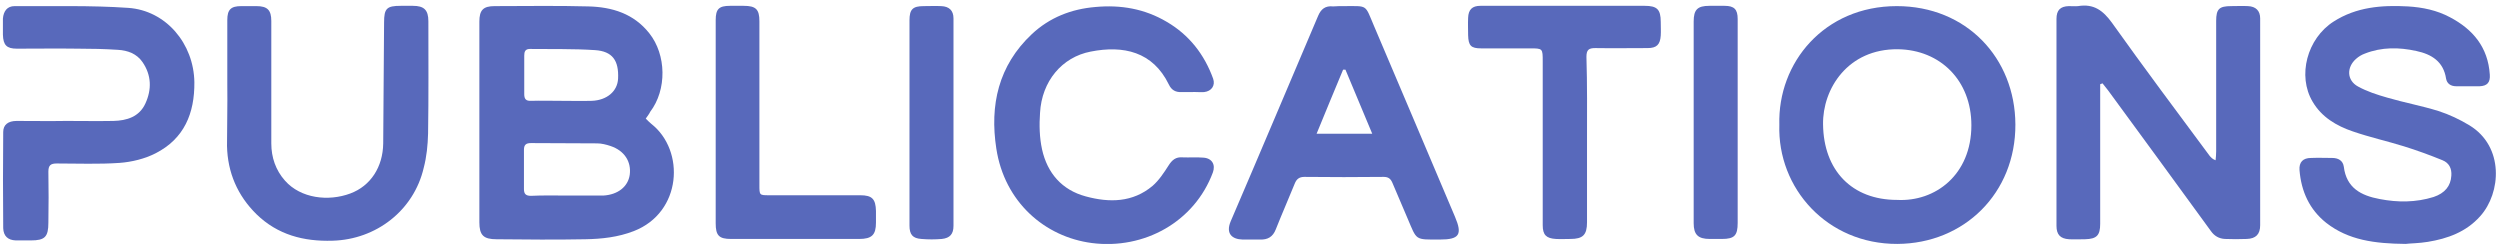 <?xml version="1.0" encoding="utf-8"?>
<!-- Generator: Adobe Illustrator 27.9.0, SVG Export Plug-In . SVG Version: 6.00 Build 0)  -->
<svg version="1.1" id="Layer_1" xmlns="http://www.w3.org/2000/svg" xmlns:xlink="http://www.w3.org/1999/xlink" x="0px" y="0px"
	 viewBox="0 0 857.9 83.7" style="enable-background:new 0 0 857.9 83.7;" xml:space="preserve">
<style type="text/css">
	.st0{fill:#5869BB;}
</style>
<g>
	<path class="st0" d="M221.6,40.7c0.7,0.7,1.3,1.3,1.9,1.8c11.7,9.2,10.5,30.4-6,36.8c-5.4,2.1-11,2.7-16.6,2.8
		c-10.2,0.2-20.3,0.1-30.5,0c-4.5,0-5.9-1.4-5.9-5.8c0-23,0-46,0-68.9c0-3.9,1.3-5.3,5.2-5.3c10.7,0,21.5-0.2,32.2,0.1
		c8.2,0.2,15.6,2.5,20.9,9.2c5.9,7.4,6.1,19.4,0.3,27C222.8,39.1,222.2,39.8,221.6,40.7z M194.4,67.1
		C194.4,67.1,194.4,67.1,194.4,67.1c4.1,0,8.1,0,12.2,0c0.2,0,0.3,0,0.5,0c4.9-0.3,8.4-3,9-7.1c0.6-4.5-1.8-8.3-6.6-9.9
		c-1.5-0.5-3.1-0.9-4.6-0.9c-7.6-0.1-15.1,0-22.7-0.1c-1.7,0-2.4,0.6-2.4,2.3c0,4.5,0,9,0,13.5c0,1.7,0.7,2.3,2.4,2.3
		C186.2,67,190.3,67.1,194.4,67.1z M192.4,34.6C192.4,34.6,192.4,34.5,192.4,34.6c3.6,0,7.2,0.1,10.7,0c5.2-0.2,8.8-3.3,9-7.6
		c0.3-6.2-1.9-9.4-7.9-9.8c-7.5-0.5-15-0.3-22.4-0.4c-1.6,0-1.9,1-1.9,2.3c0,4.4,0,8.8,0,13.2c0,1.7,0.6,2.4,2.4,2.3
		C185.5,34.5,189,34.6,192.4,34.6z"/>
	<path class="st0" d="M720.7,28.9c0,1,0,2,0,2.9c0,15,0,30,0,45c0,4-1.2,5.2-5.2,5.3c-1.8,0-3.7,0.1-5.5,0c-3-0.2-4.3-1.6-4.3-4.6
		c0-23.7,0-47.3,0-71c0-3,1.3-4.3,4.2-4.4c1.1,0,2.2,0.1,3.2,0c5.4-0.9,8.6,1.5,11.7,5.8c10.9,15.3,22.2,30.4,33.4,45.5
		c0.5,0.6,1,1.2,2.1,1.6c0.1-1,0.2-2,0.2-3.1c0-14.9,0-29.8,0-44.7c0-4.1,1-5.1,5.2-5.1c1.9,0,3.8-0.1,5.7,0
		c2.7,0.1,4.2,1.6,4.2,4.2c0,23.7,0,47.3,0,71c0,3.1-1.5,4.6-4.6,4.7c-2.5,0.1-5,0.1-7.5,0c-2-0.1-3.6-1-4.8-2.7
		C747,63.2,735.2,47.1,723.4,31c-0.6-0.8-1.3-1.6-1.9-2.4C721.2,28.7,720.9,28.8,720.7,28.9z"/>
	<path class="st0" d="M610.6,42.8C610,21.5,626,2.1,650.9,2.1c23.9,0,40.6,17.8,40.7,40.6c0.1,23.6-17.6,40.9-40.5,41
		C627,83.8,609.9,64.6,610.6,42.8z M651,68.6c13.1,0.7,25.5-8.6,25.5-25.6c0-15.4-10.7-25.9-25.2-26.1
		c-17.2-0.2-25.9,13.6-25.7,25.8C625.8,58.5,635.5,68.6,651,68.6z"/>
	<path class="st0" d="M825.5,83.7c-10.7-0.1-19.6-1.3-27.2-7.2c-5.8-4.6-8.6-10.8-9.2-18.1c-0.2-2.8,1.2-4.2,4-4.2
		c2.4-0.1,4.8,0,7.2,0c2.1,0,3.7,0.9,4,3c0.9,7.3,5.9,9.9,12.3,11.1c6.2,1.2,12.4,1.2,18.5-0.7c3.9-1.3,5.9-3.8,6.1-7.3
		c0.2-2.5-0.8-4.4-3-5.3c-4.4-1.8-8.8-3.4-13.3-4.8c-5.8-1.8-11.7-3.1-17.5-5.1c-5.6-1.9-10.7-4.9-13.8-10.2
		c-5.3-8.9-1.9-21.7,7.2-27.5c7.8-5,16.5-5.7,25.5-5.2c5,0.3,9.9,1.3,14.4,3.7c8,4.2,13.1,10.4,13.7,19.7c0.2,2.7-0.9,3.9-3.5,4
		c-2.7,0-5.3,0-8,0c-1.9,0-3.2-0.9-3.5-2.6c-0.9-5.9-5-8.4-10.2-9.5c-5.9-1.3-11.9-1.4-17.7,0.9c-1.1,0.4-2.1,1-3,1.8
		c-3.3,2.9-3.2,7.4,0.7,9.5c3.1,1.7,6.5,2.8,10,3.8c5.8,1.7,11.8,2.8,17.6,4.6c3.7,1.2,7.3,2.9,10.6,4.9c12,7.3,10.9,23.2,3.7,31.2
		c-4.8,5.4-11.2,7.7-18,8.8C830.1,83.5,827,83.5,825.5,83.7z"/>
	<path class="st0" d="M461.2,2.1c8.3,0,7.1-0.7,10.3,6.8c9.3,21.8,18.5,43.6,27.8,65.5c2.6,6.1,1.5,7.8-5.2,7.8
		c-8.7,0-7.8,0.4-11.1-7.3c-1.7-4.1-3.5-8.1-5.2-12.2c-0.6-1.4-1.4-2-3-2c-9.1,0.1-18.2,0.1-27.2,0c-1.8,0-2.7,0.8-3.3,2.3
		c-2.1,5.2-4.4,10.4-6.5,15.7c-1,2.6-2.8,3.6-5.4,3.5c-2,0-4,0-6,0c-3.7-0.1-5.8-2.1-4.1-6.2c10.1-23.5,20-47,30-70.5
		c1-2.4,2.5-3.6,5.2-3.3C458.7,2.1,460,2.1,461.2,2.1z M470.9,45.9c-3.2-7.6-6.2-14.8-9.2-22c-0.3,0-0.6,0-0.8,0
		c-3,7.2-6,14.4-9.1,22C458.3,45.9,464.2,45.9,470.9,45.9z"/>
	<path class="st0" d="M408.7,31.6c-1.1,0-2.2,0-3.2,0c-2.1,0.1-3.5-0.7-4.4-2.6c-5.5-11.3-15.6-13.5-26.8-11.3
		c-9.9,1.9-16.8,10.2-17.4,21c-0.3,4.2-0.2,8.5,0.7,12.6c1.8,8.1,6.8,13.9,15,16.1c8.1,2.2,16.1,2.1,22.9-3.6c2.2-1.9,3.9-4.5,5.5-7
		c1.2-1.9,2.5-3,4.8-2.8c2.4,0.1,4.8-0.1,7.2,0.1c2.9,0.2,4.2,2.4,3.2,5.1c-6.3,16.9-23.5,26.5-41.5,24.2
		c-16.2-2.1-30-14.1-32.8-32.4c-2.3-14.9,0.7-28.5,12.2-39.3c6.1-5.7,13.5-8.6,21.8-9.3c8.7-0.8,16.9,0.6,24.5,5.1
		c7.7,4.5,12.9,11.2,15.9,19.5c0.8,2.3-0.5,4.3-3.1,4.6C411.7,31.7,410.2,31.5,408.7,31.6C408.7,31.6,408.7,31.6,408.7,31.6z"/>
	<path class="st0" d="M78,28.9c0-7.3,0-14.7,0-22c0-3.6,1.2-4.8,4.8-4.8c1.7,0,3.5,0,5.2,0c3.8,0,5.1,1.4,5.1,5.1c0,14,0,28,0,42
		c0,4.8,1.5,9.2,4.7,12.8c5.4,6.1,14.9,7.2,22.4,4.4c7-2.6,11.2-9.1,11.3-17.2c0.1-13.8,0.2-27.7,0.3-41.5c0-4.8,0.9-5.7,5.7-5.7
		c1.4,0,2.8,0,4.2,0c3.8,0,5.3,1.4,5.3,5.3c0,12.8,0.1,25.7-0.1,38.5c-0.1,4-0.5,8-1.5,11.8c-3.4,14.6-16.3,24.6-31.3,25
		c-9.9,0.3-18.8-2-26.1-9.1c-6.5-6.4-9.9-14.3-10.1-23.4C77.9,43,78.1,35.9,78,28.9C78,28.9,78,28.9,78,28.9z"/>
	<path class="st0" d="M22.7,41.5c5.4,0,10.8,0.1,16.2,0c4.6-0.1,8.9-1.4,11-6c2.2-4.8,2.1-9.7-1-14.2c-2-2.9-5.1-4-8.4-4.2
		c-4.6-0.3-9.1-0.4-13.7-0.4c-7-0.1-14,0-21,0c-3.5,0-4.7-1.2-4.8-4.8c0-1.8,0-3.7,0-5.5C1.2,3.8,2.5,2.1,5,2.1
		C18,2.2,31,1.8,44,2.7C57,3.6,66.5,15,66.7,28.2c0.1,10.7-3.5,19.4-13.3,24.4c-3.7,1.9-8.2,3-12.4,3.3c-7.1,0.5-14.3,0.2-21.5,0.2
		c-2.1,0-2.9,0.6-2.9,2.8c0.1,5.8,0.1,11.7,0,17.5c0,4.9-1.2,6.1-6,6.1c-1.7,0-3.5,0-5.2,0c-2.7-0.1-4.2-1.5-4.3-4.2
		c-0.1-11-0.1-22,0-33c0-2.5,1.7-3.8,4.6-3.8C11.4,41.5,17.1,41.6,22.7,41.5C22.7,41.5,22.7,41.5,22.7,41.5z"/>
	<path class="st0" d="M544.6,48.1c0,9.4,0,18.8,0,28.2c0,4.3-1.4,5.7-5.7,5.7c-1.7,0-3.3,0.1-5,0c-3.3-0.2-4.5-1.4-4.5-4.7
		c0-10,0-20,0-30c0-8.7,0-17.5,0-26.2c0-4.5,0-4.5-4.4-4.5c-5.6,0-11.2,0-16.7,0c-3.5,0-4.4-0.9-4.5-4.5c0-2-0.1-4,0-6
		c0.1-2.8,1.4-4.1,4.2-4.1c5.2,0,10.5,0,15.7,0c13.6,0,27.2,0,40.7,0c4.2,0,5.5,1.2,5.5,5.5c0,1.6,0.1,3.2,0,4.7
		c-0.2,3.1-1.4,4.3-4.5,4.3c-6,0-12,0.1-18,0c-2.2,0-3,0.6-3,3C544.7,29.1,544.6,38.6,544.6,48.1z"/>
	<path class="st0" d="M245.6,41.9c0-11.7,0-23.3,0-35c0-3.8,1.1-4.9,4.9-4.9c1.6,0,3.2,0,4.7,0c4.2,0,5.4,1.2,5.4,5.3
		c0,18.7,0,37.5,0,56.2c0,3.5,0,3.5,3.4,3.5c10.4,0,20.8,0,31.2,0c4.1,0,5.3,1.3,5.4,5.4c0,1.3,0,2.7,0,4c0,4.2-1.4,5.6-5.8,5.6
		c-10.1,0-20.2,0-30.2,0c-4.6,0-9.2,0-13.7,0c-4.2,0-5.3-1.2-5.3-5.4C245.6,65.1,245.6,53.5,245.6,41.9z"/>
	<path class="st0" d="M312.1,42c0-11.7,0-23.3,0-35c0-3.8,1.1-4.9,4.9-4.9c2,0,4-0.1,6,0c2.7,0.1,4.2,1.5,4.2,4.2
		c0,23.7,0,47.5,0,71.2c0,2.8-1.2,4.2-4,4.5c-2.3,0.2-4.7,0.2-7,0c-3-0.2-4.1-1.5-4.1-4.6C312.1,65.6,312.1,53.8,312.1,42z"/>
	<path class="st0" d="M596.3,41.8c0,11.6,0,23.2,0,34.7c0,4.3-1.1,5.5-5.4,5.5c-1.4,0-2.8,0-4.2,0c-4,0-5.5-1.5-5.5-5.4
		c0-8.7,0-17.5,0-26.2c0-14.3,0-28.7,0-43c0-4.1,1.3-5.4,5.4-5.4c1.7,0,3.5,0,5.2,0c3.3,0,4.5,1.2,4.5,4.5
		C596.3,18.3,596.3,30.1,596.3,41.8z"/>
</g>
</svg>
